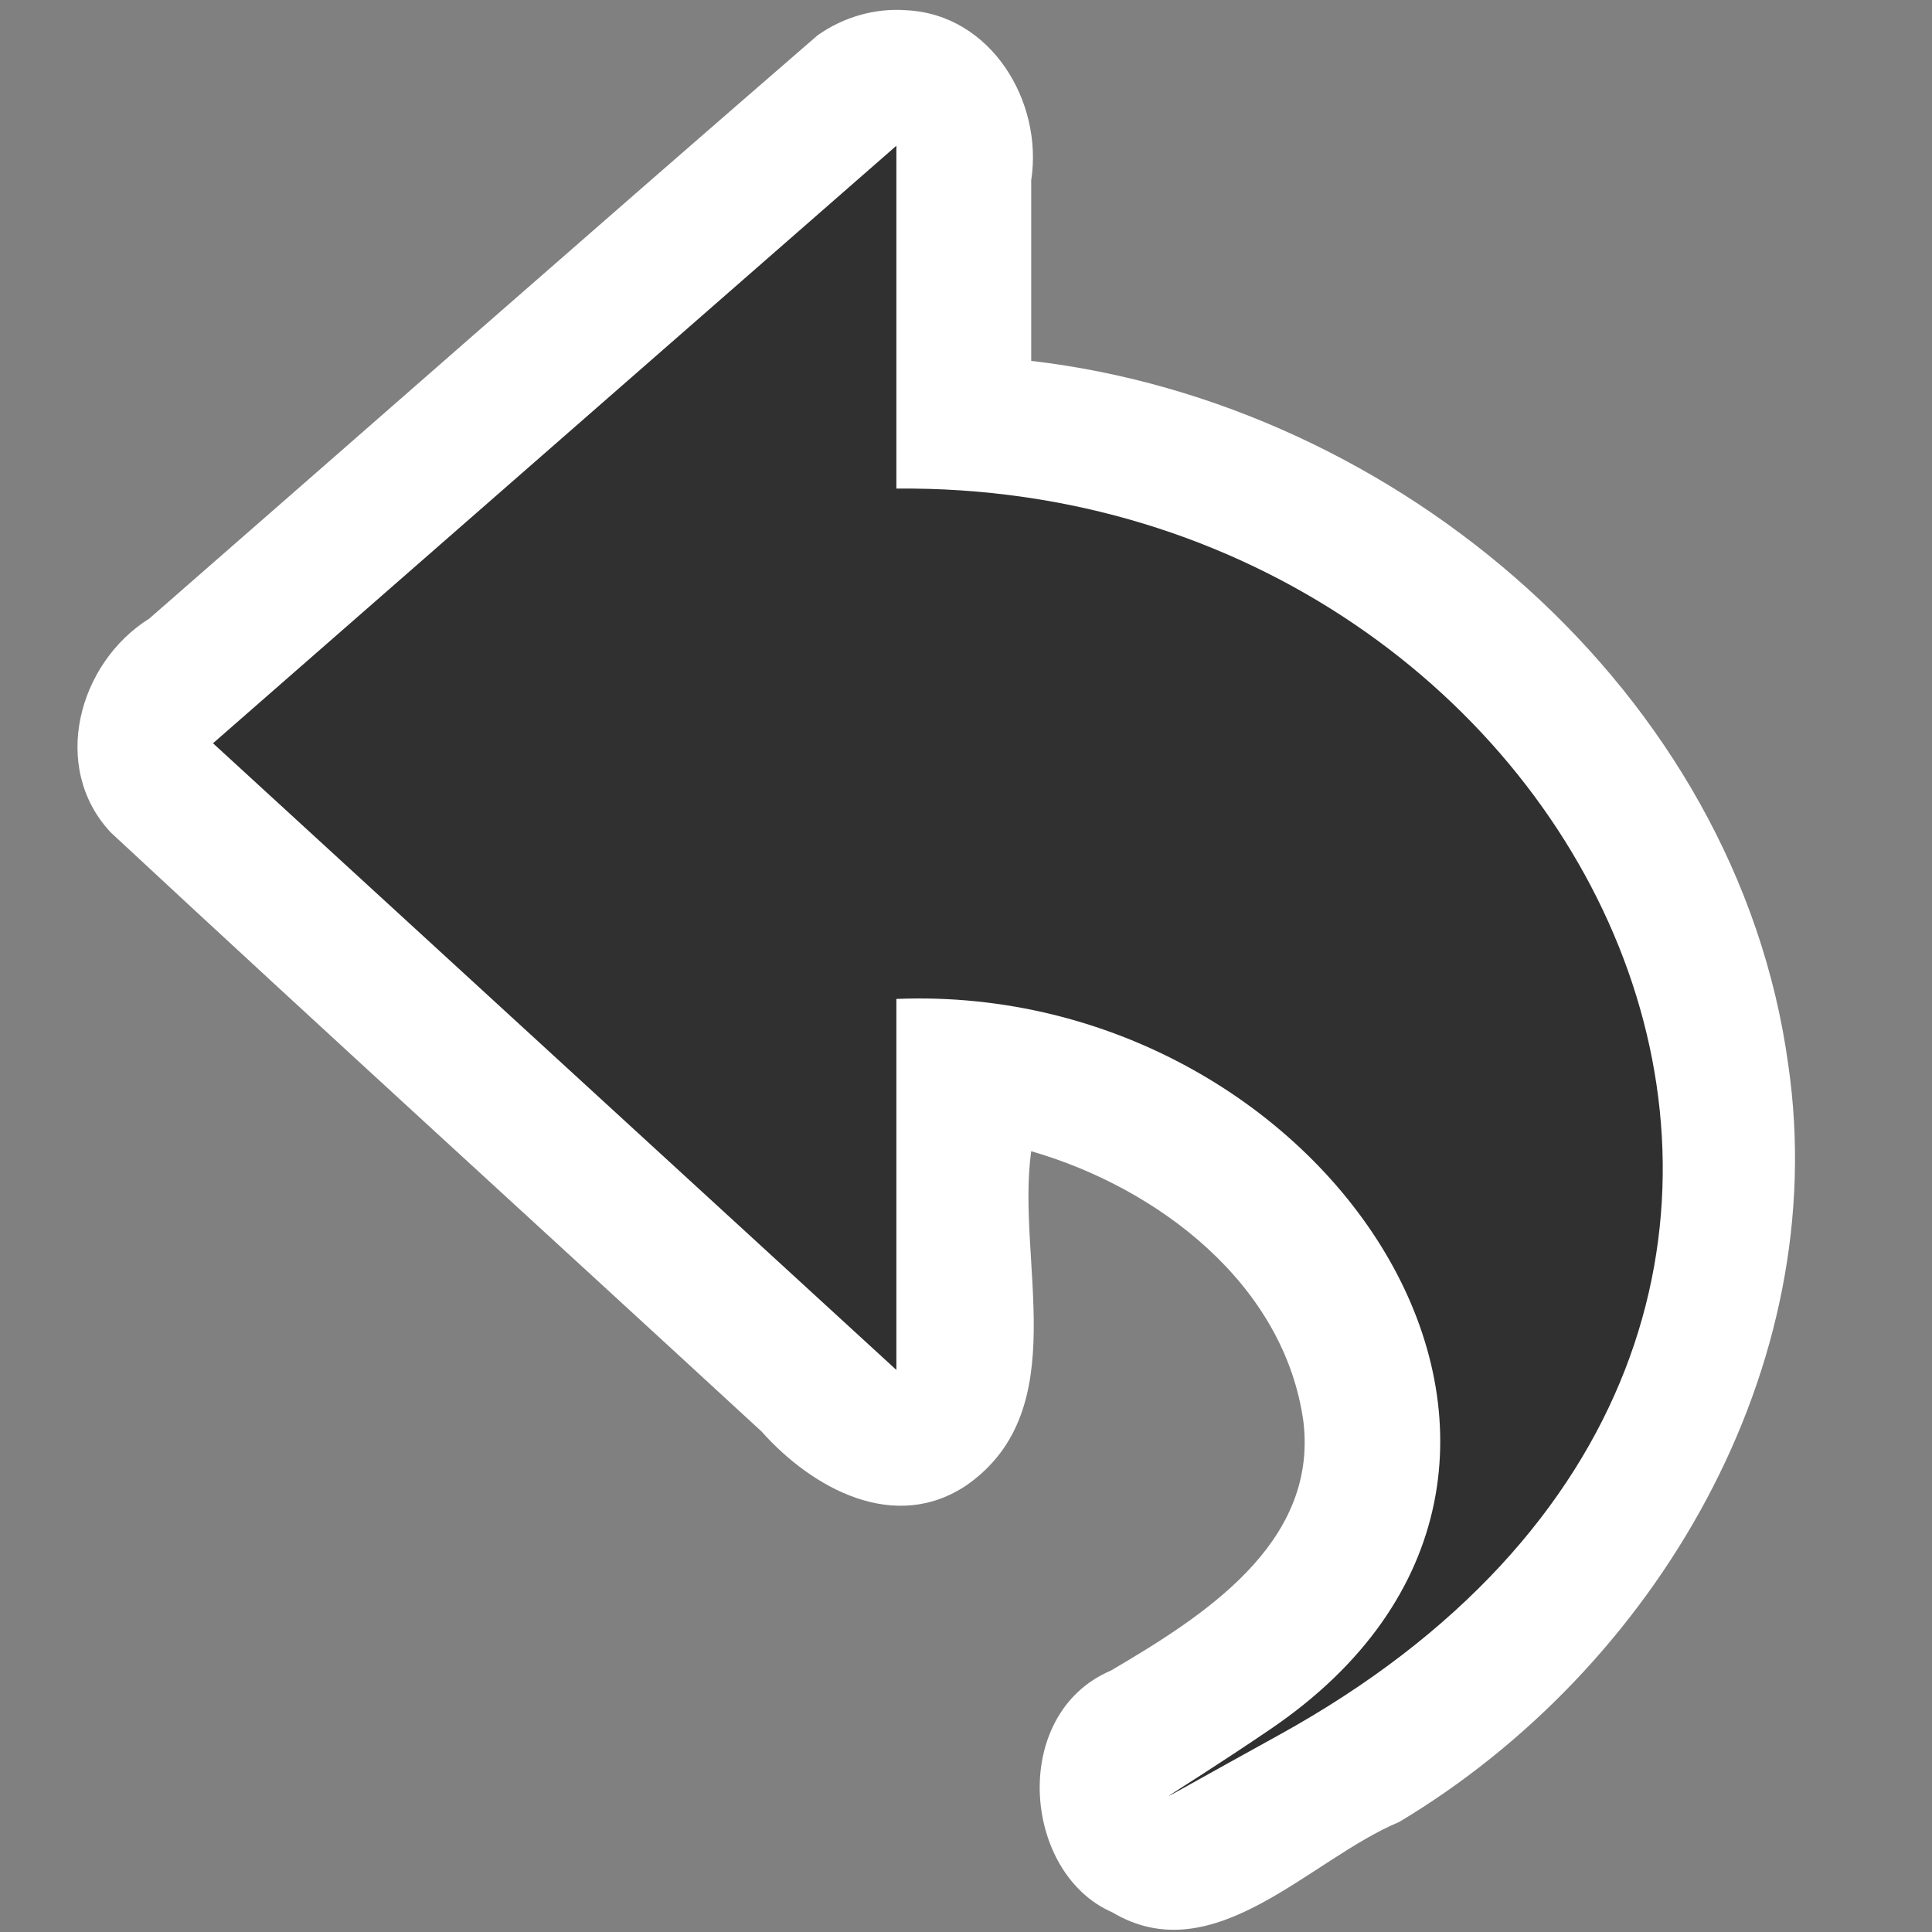 <?xml version="1.0" encoding="UTF-8" standalone="no"?>
<!-- Created with Inkscape (http://www.inkscape.org/) -->
<svg
   xmlns:dc="http://purl.org/dc/elements/1.1/"
   xmlns:cc="http://creativecommons.org/ns#"
   xmlns:rdf="http://www.w3.org/1999/02/22-rdf-syntax-ns#"
   xmlns:svg="http://www.w3.org/2000/svg"
   xmlns="http://www.w3.org/2000/svg"
   xmlns:xlink="http://www.w3.org/1999/xlink"
   xmlns:sodipodi="http://sodipodi.sourceforge.net/DTD/sodipodi-0.dtd"
   xmlns:inkscape="http://www.inkscape.org/namespaces/inkscape"
   inkscape:export-ydpi="90.303030"
   inkscape:export-xdpi="90.303030"
   inkscape:export-filename="/home/jimmac/src/cvs/gnome/gnome-icon-theme/22x22/actions/edit-undo.png"
   width="48"
   height="48"
   id="svg11300"
   sodipodi:version="0.32"
   inkscape:version="0.46"
   sodipodi:docbase="/home/christof/themes_and_icons/meinICONtheme/BRIT ICONS/scalable/actions"
   sodipodi:docname="edit-undo.svg"
   version="1.0"
   inkscape:output_extension="org.inkscape.output.svg.inkscape">
  <rect width="100%" height="100%" fill="#808080" stroke="none"/>
  <defs
     id="defs3">
    <inkscape:perspective
       sodipodi:type="inkscape:persp3d"
       inkscape:vp_x="0 : 24 : 1"
       inkscape:vp_y="0 : 1000 : 0"
       inkscape:vp_z="48 : 24 : 1"
       inkscape:persp3d-origin="24 : 16 : 1"
       id="perspective29" />
    <linearGradient
       id="linearGradient2790">
      <stop
         id="stop2792"
         offset="0"
         style="stop-color:#dabce7;stop-opacity:1;" />
      <stop
         id="stop2794"
         offset="1"
         style="stop-color:#efe8ef;stop-opacity:1;" />
    </linearGradient>
    <linearGradient
       id="linearGradient1913">
      <stop
         style="stop-color:#73d216;stop-opacity:1"
         offset="0"
         id="stop1915" />
      <stop
         style="stop-color:#8ae234;stop-opacity:1"
         offset="1"
         id="stop1917" />
    </linearGradient>
    <linearGradient
       inkscape:collect="always"
       id="linearGradient5891">
      <stop
         style="stop-color:#ffffff;stop-opacity:1;"
         offset="0"
         id="stop5893" />
      <stop
         style="stop-color:#ffffff;stop-opacity:0;"
         offset="1"
         id="stop5895" />
    </linearGradient>
    <linearGradient
       inkscape:collect="always"
       id="linearGradient5132">
      <stop
         style="stop-color:white;stop-opacity:1;"
         offset="0"
         id="stop5134" />
      <stop
         style="stop-color:white;stop-opacity:0;"
         offset="1"
         id="stop5136" />
    </linearGradient>
    <linearGradient
       inkscape:collect="always"
       id="linearGradient8662">
      <stop
         style="stop-color:#303030;stop-opacity:1;"
         offset="0"
         id="stop8664" />
      <stop
         style="stop-color:#303030;stop-opacity:0;"
         offset="1"
         id="stop8666" />
    </linearGradient>
    <radialGradient
       inkscape:collect="always"
       xlink:href="#linearGradient8662"
       id="radialGradient8668"
       cx="24.837"
       cy="36.421"
       fx="24.837"
       fy="36.421"
       r="15.645"
       gradientTransform="matrix(1,0,0,0.537,0,16.873)"
       gradientUnits="userSpaceOnUse" />
    <linearGradient
       inkscape:collect="always"
       xlink:href="#linearGradient5132"
       id="linearGradient5138"
       x1="21.552"
       y1="29.205"
       x2="18.072"
       y2="55.692"
       gradientUnits="userSpaceOnUse" />
    <linearGradient
       inkscape:collect="always"
       xlink:href="#linearGradient5891"
       id="linearGradient5897"
       x1="15.457"
       y1="8.734"
       x2="25.561"
       y2="13.526"
       gradientUnits="userSpaceOnUse"
       gradientTransform="matrix(-1.431,0,0,1.43,50.646,2.355)" />
    <linearGradient
       inkscape:collect="always"
       xlink:href="#linearGradient1913"
       id="linearGradient1919"
       x1="13.188"
       y1="35.938"
       x2="17.938"
       y2="38.875"
       gradientUnits="userSpaceOnUse" />
  </defs>
  <sodipodi:namedview
     stroke="#c4a000"
     fill="#edd400"
     id="base"
     pagecolor="#ffffff"
     bordercolor="#666"
     borderopacity="1"
     inkscape:pageopacity="0.0"
     inkscape:pageshadow="2"
     inkscape:zoom="11.313708"
     inkscape:cx="25.675686"
     inkscape:cy="15.996222"
     inkscape:current-layer="layer1"
     showgrid="true"
     inkscape:grid-bbox="false"
     inkscape:document-units="px"
     inkscape:showpageshadow="false"
     inkscape:window-width="1680"
     inkscape:window-height="1001"
     inkscape:window-x="0"
     inkscape:window-y="24"
     width="48px"
     height="48px"
     showborder="true" />
  <g
     id="layer1"
     inkscape:label="Layer 1"
     inkscape:groupmode="layer">
    <g
       style="fill:#ffffff;fill-opacity:1;stroke:none;stroke-opacity:1"
       transform="matrix(-1.056,0,0,1.056,50.172,-1.131)"
       id="g2402">
      <path
         sodipodi:type="inkscape:offset"
         inkscape:radius="0"
         inkscape:original="M 26.1875 1.3125 C 24.196521 1.4084151 22.962669 3.4586738 23.25 5.3125 C 23.25 6.7307048 23.25 8.1442954 23.25 9.5625 C 14.638916 10.557395 6.6394423 17.347936 5.4375 26.125 C 4.401905 33.254438 8.5593522 40.32487 14.59375 43.9375 C 16.701894 44.814589 18.95143 47.48882 21.34375 46.0625 C 23.464668 45.139291 23.755662 41.386627 21.375 40.375 C 19.242902 39.11893 16.508845 37.408966 16.84375 34.53125 C 17.284926 31.283468 20.270718 29.016355 23.25 28.15625 C 23.610361 30.739281 22.230922 34.212318 24.75 36 C 26.452534 37.166109 28.402495 36.08852 29.59375 34.75 C 34.691475 30.051733 39.830582 25.377219 44.90625 20.65625 C 46.336682 19.125969 45.670193 16.670392 44 15.625 C 38.761405 11.052967 33.537066 6.4575779 28.28125 1.90625 C 27.679606 1.475671 26.92513 1.2550193 26.1875 1.3125 z "
         style="opacity:1;fill:#ffffff;fill-opacity:1;fill-rule:nonzero;stroke:none;stroke-width:1;stroke-linecap:butt;stroke-linejoin:miter;marker:none;marker-start:none;marker-mid:none;marker-end:none;stroke-miterlimit:4;stroke-dasharray:none;stroke-dashoffset:0;stroke-opacity:1;visibility:visible;display:block;overflow:visible"
         id="path2409"
         d="M 26.188,1.312 C 24.197,1.408 22.963,3.459 23.25,5.312 C 23.25,6.731 23.25,8.144 23.25,9.562 C 14.639,10.557 6.639,17.348 5.438,26.125 C 4.402,33.254 8.559,40.325 14.594,43.938 C 16.702,44.815 18.951,47.489 21.344,46.062 C 23.465,45.139 23.756,41.387 21.375,40.375 C 19.243,39.119 16.509,37.409 16.844,34.531 C 17.285,31.283 20.271,29.016 23.25,28.156 C 23.61,30.739 22.231,34.212 24.75,36 C 26.453,37.166 28.402,36.089 29.594,34.75 C 34.691,30.052 39.831,25.377 44.906,20.656 C 46.337,19.126 45.67,16.67 44,15.625 C 38.761,11.053 33.537,6.458 28.281,1.906 C 27.68,1.476 26.925,1.255 26.188,1.312 z" />
    </g>
    <g
       id="g2776"
       transform="matrix(-1.056,0,0,1.056,50.172,-1.131)"
       style="fill:#303030;fill-opacity:1;stroke:none;stroke-opacity:1">
      <path
         sodipodi:nodetypes="ccccccss"
         id="path1432"
         d="M 17.425,41.893 C 0.284,32.442 9.936,12.409 26.422,12.566 L 26.422,4.5 L 42.5,18.558 L 26.422,33.302 C 26.422,33.302 26.422,24.573 26.422,24.573 C 16.188,24.157 8.652,35.657 17.621,41.753 C 20.188,43.498 21.439,44.107 17.425,41.893 z"
         style="opacity:1;fill:#303030;fill-opacity:1;fill-rule:nonzero;stroke:none;stroke-width:1;stroke-linecap:butt;stroke-linejoin:miter;marker:none;marker-start:none;marker-mid:none;marker-end:none;stroke-miterlimit:4;stroke-dasharray:none;stroke-dashoffset:0;stroke-opacity:1;visibility:visible;display:block;overflow:visible" />
    </g>
  </g>
</svg>
